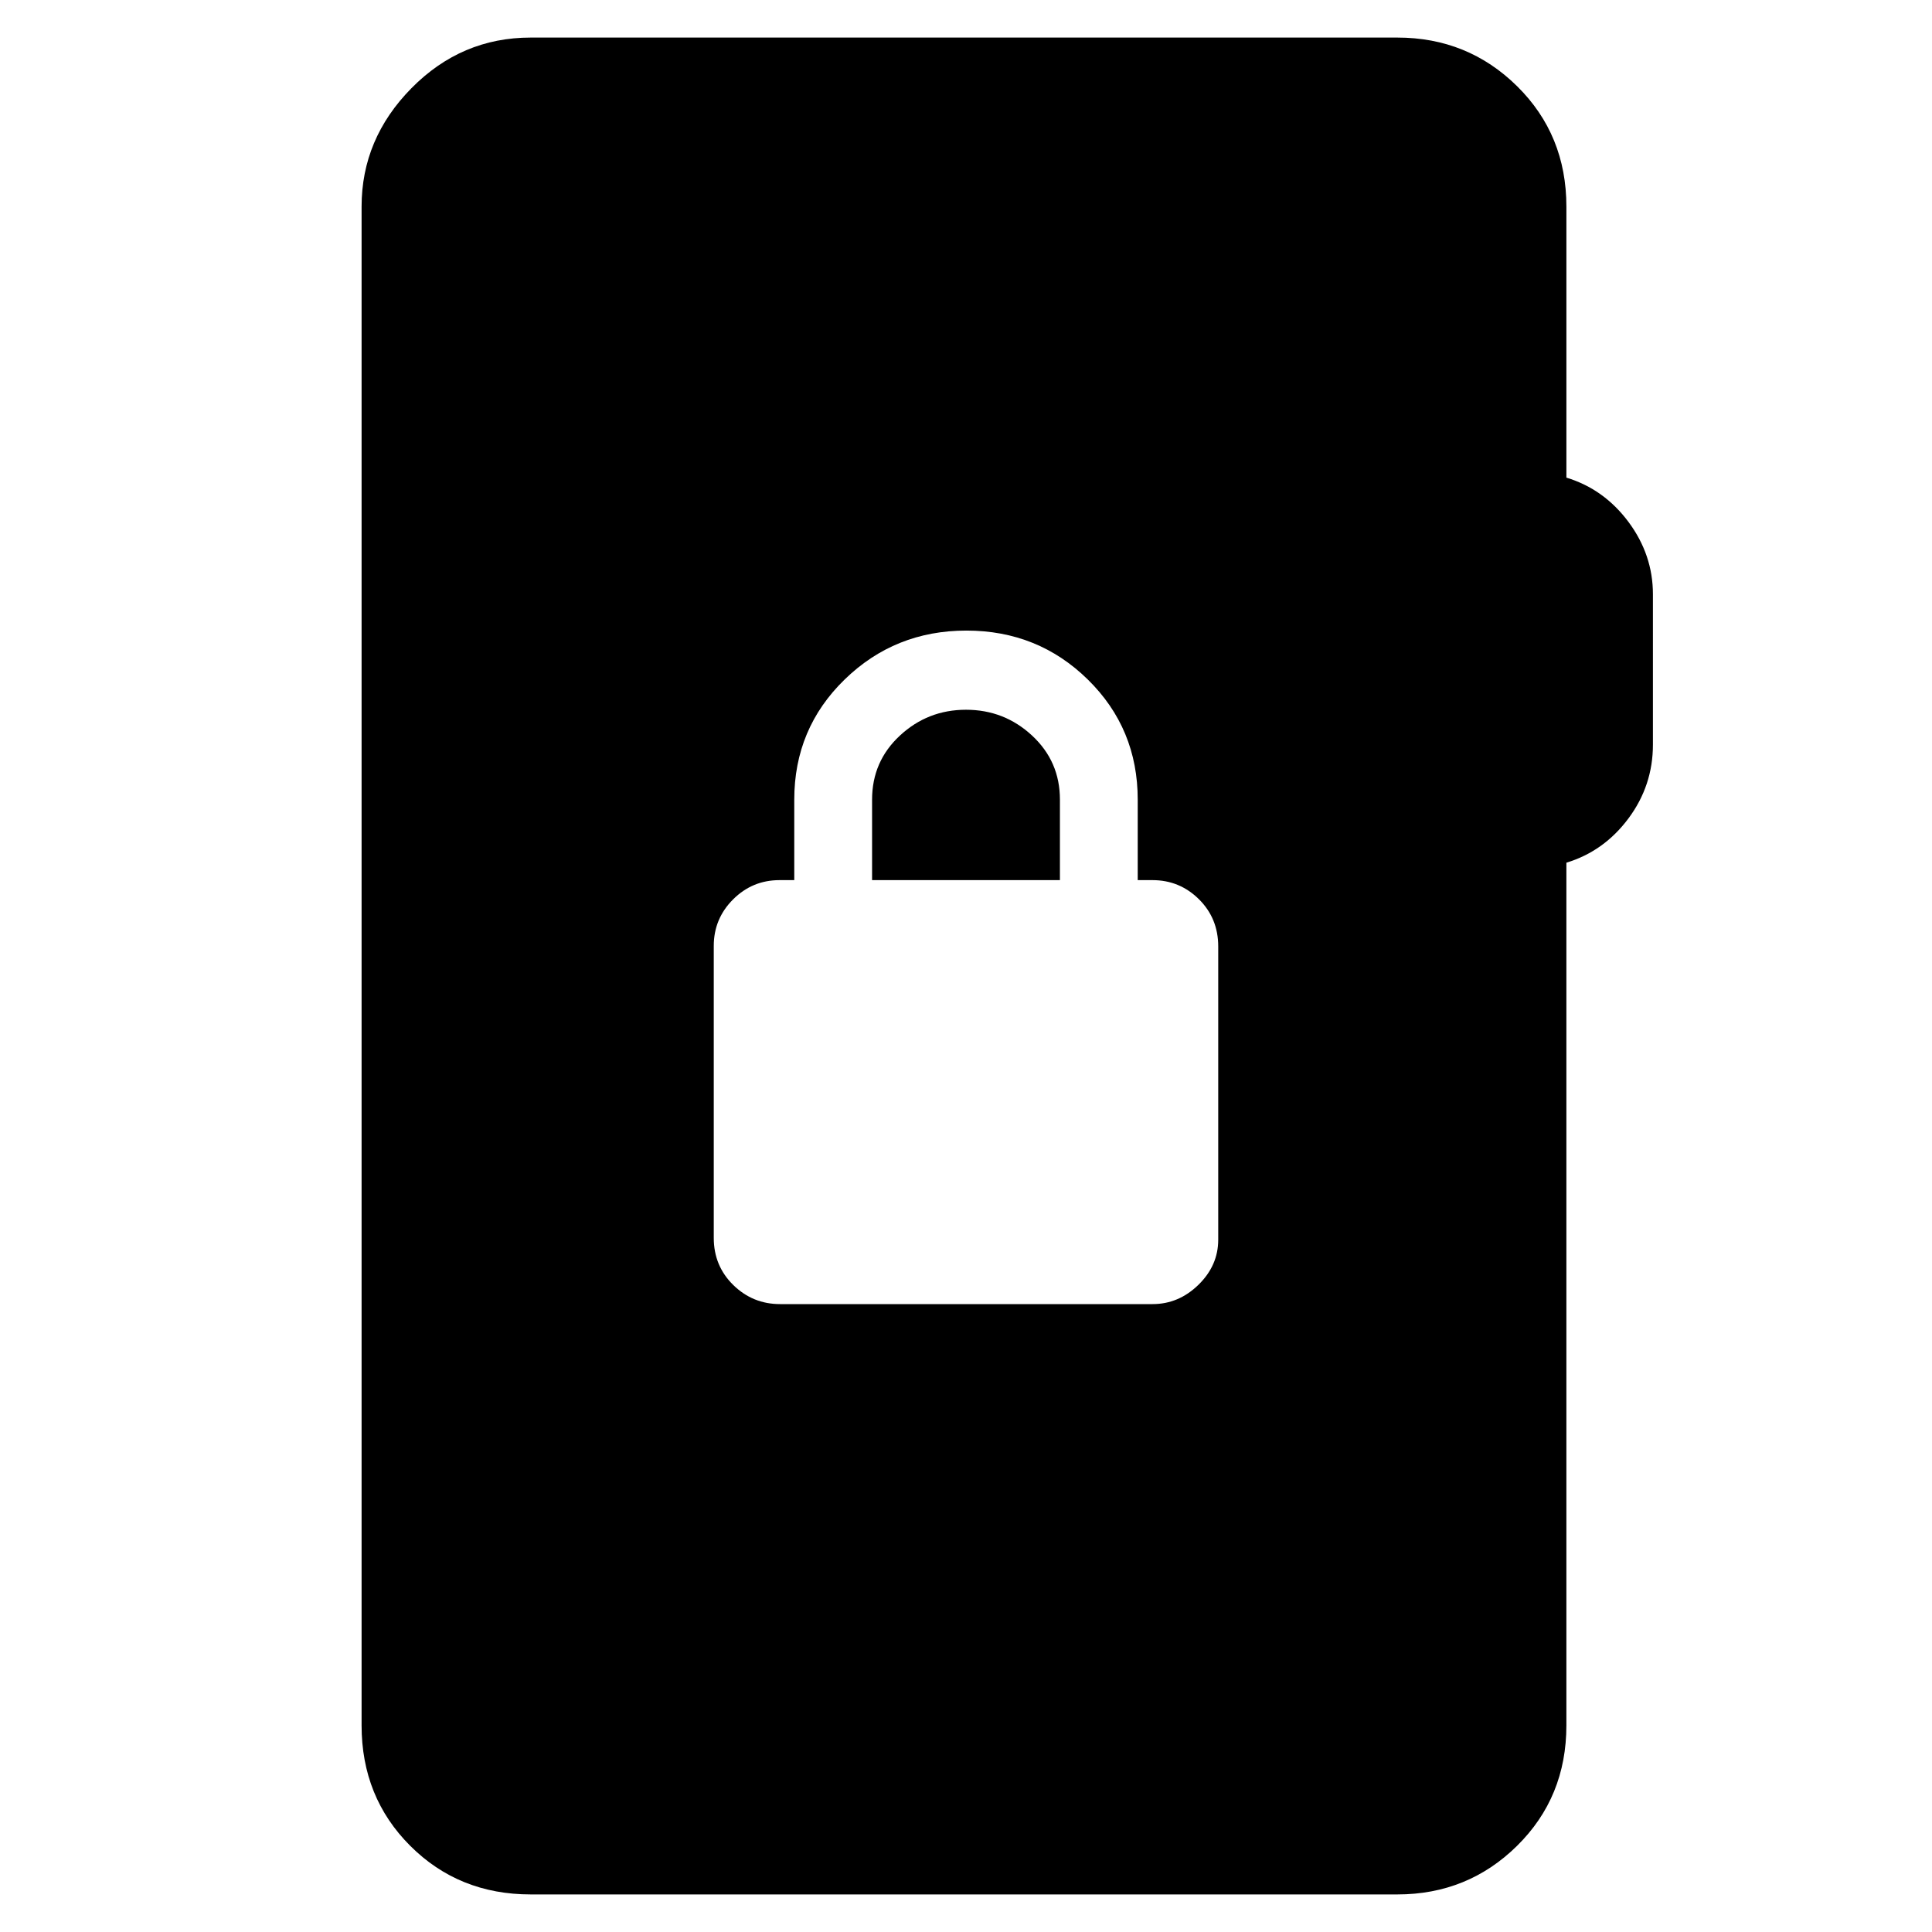<svg xmlns="http://www.w3.org/2000/svg" height="40" viewBox="0 -960 960 960" width="40"><path d="M263.67-18.67q-35.67 0-59.84-24.16-24.16-24.17-24.16-59.84v-754.66q0-33.73 24.8-58.87 24.8-25.13 59.2-25.13h430.66q35 0 59.5 24.16 24.5 24.17 24.5 59.84v134.66q18.67 5.67 30.84 22 12.16 16.34 12.16 36V-590q0 20.33-12.16 36.67-12.17 16.33-30.84 22v428.66q0 35.67-24.5 59.84-24.5 24.16-59.5 24.16H263.67ZM387.65-312h185.06q12.96 0 22.79-9.59 9.83-9.59 9.83-22.41v-145.75q0-13.92-9.58-23.42-9.59-9.5-23.08-9.5h-7.34v-40q0-35.33-24.78-59.66-24.79-24.34-60.34-24.34-35.54 0-60.54 24.34-25 24.33-25 59.66v40h-7.34q-13.49 0-23.08 9.59-9.58 9.59-9.58 23.08v145.09q0 13.91 9.68 23.41t23.3 9.5Zm45.68-210.67v-40q0-19 13.84-31.83Q461-607.33 480-607.33t32.83 12.83q13.84 12.83 13.84 31.83v40h-93.34Z"/></svg>